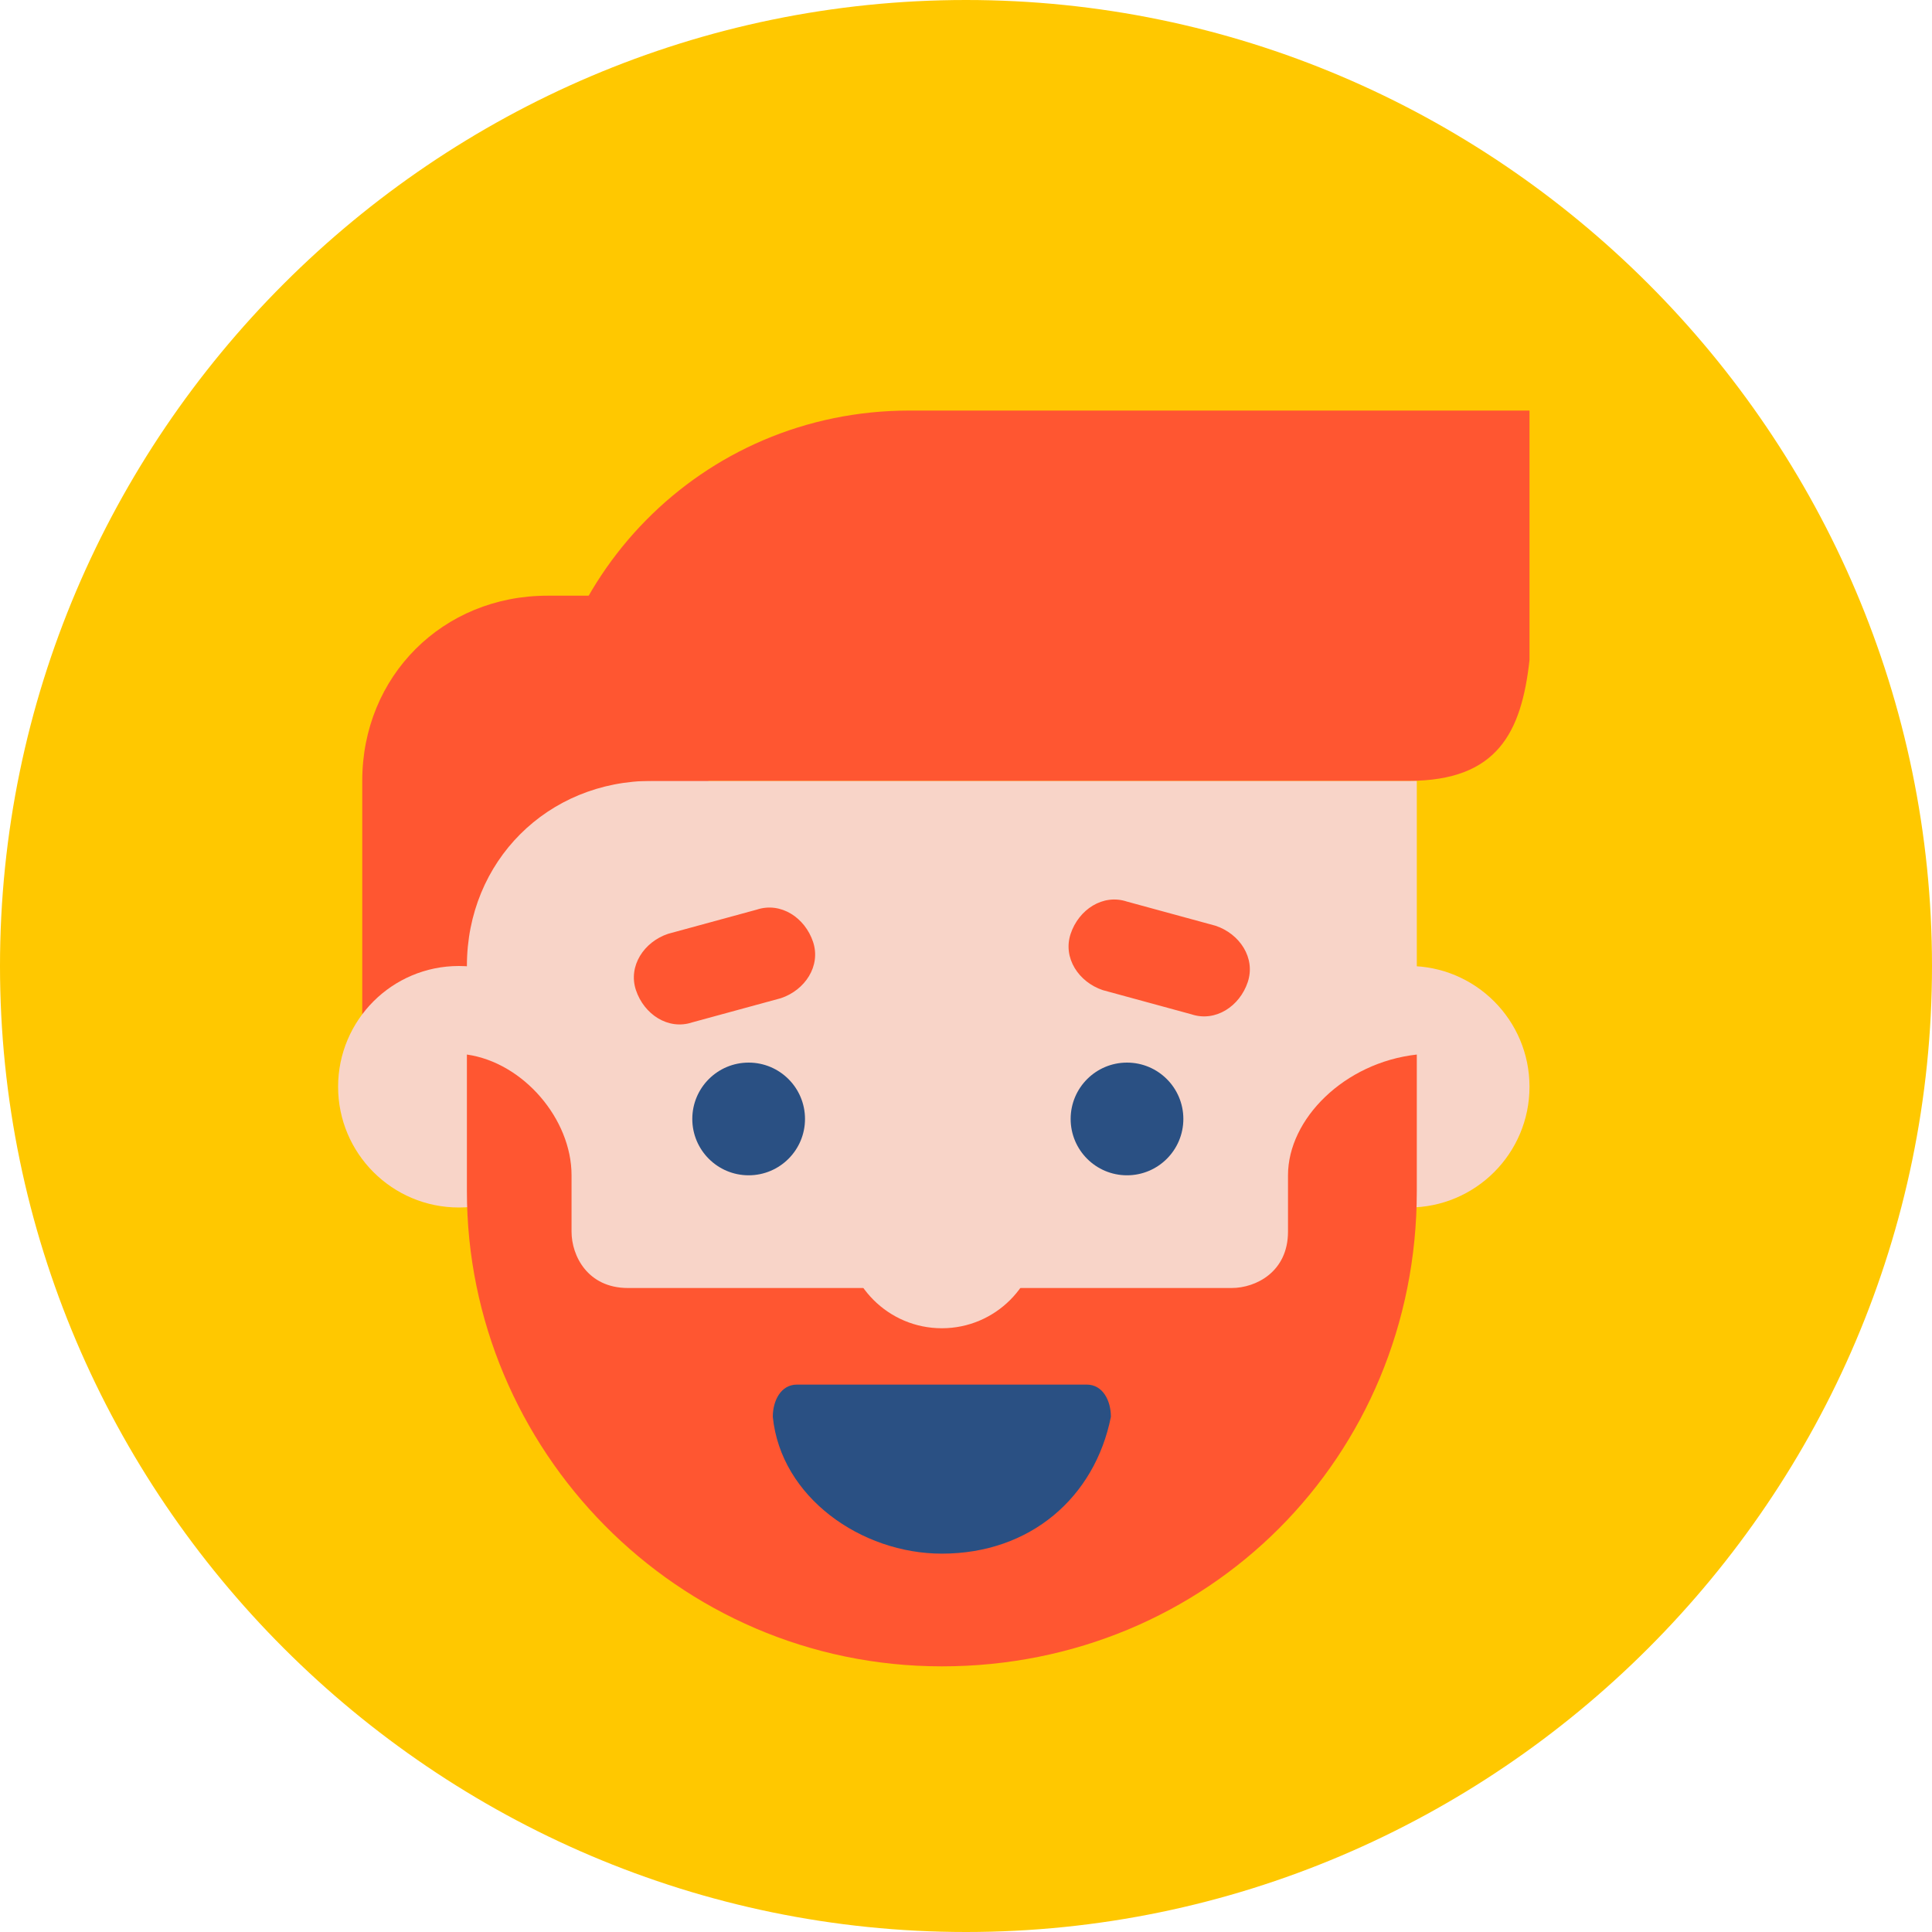 <svg id="Layer_1" xmlns="http://www.w3.org/2000/svg" viewBox="0 0 120 120">
  <style>
    .st1{fill:#ff5631}.st2{fill:#f8d4c8}.st3{fill:#2a5083}
  </style>
  <path d="M60 120C27 120 0 93 0 60S27 0 60 0s60 27 60 60-27 60-60 60z" fill="#ffc800" id="color_x5F_bg_2_"/>
  <path class="st1" d="M44 69H22.5V48.5C22.5 42 27.5 37 34 37h10v32z"/>
  <circle class="st2" cx="28.5" cy="67.5" r="7.5"/>
  <circle class="st2" cx="87.5" cy="67.5" r="7.5"/>
  <path class="st2" d="M58.5 103C42.5 103 29 90 29 73.5V60c0-6.5 5-11.5 11.5-11.5H88V73c-.5 17-13.5 30-29.5 30z"/>
  <path class="st1" d="M80 73v3.5c0 2.5-2 3.5-3.5 3.5H39c-2.5 0-3.5-2-3.5-3.5V73c0-3.5-3-7-6.5-7.5V74c0 16 13 29.5 29.5 29.5S88 90.5 88 74v-8.5c-4.5.5-8 4-8 7.5z"/>
  <circle class="st3" cx="46.5" cy="69.5" r="3.5"/>
  <circle class="st3" cx="70" cy="69.5" r="3.5"/>
  <path class="st3" d="M58.5 96.5C64 96.5 68 93 69 88c0-1-.5-2-1.5-2h-18c-1 0-1.5 1-1.5 2 .5 5 5.5 8.5 10.5 8.5z"/>
  <circle class="st2" cx="58.5" cy="76.5" r="6"/>
  <path class="st1" d="M74 63l-5.5-1.5c-1.5-.5-2.5-2-2-3.5s2-2.5 3.5-2l5.5 1.5c1.5.5 2.5 2 2 3.5s-2 2.5-3.5 2zM48.5 62L43 63.5c-1.5.5-3-.5-3.5-2s.5-3 2-3.5l5.5-1.5c1.5-.5 3 .5 3.5 2s-.5 3-2 3.5zM87.5 48.5h-54c0-12.5 10-23 23-23H95V41c-.5 4.5-2 7.5-7.5 7.5z"/>
</svg>